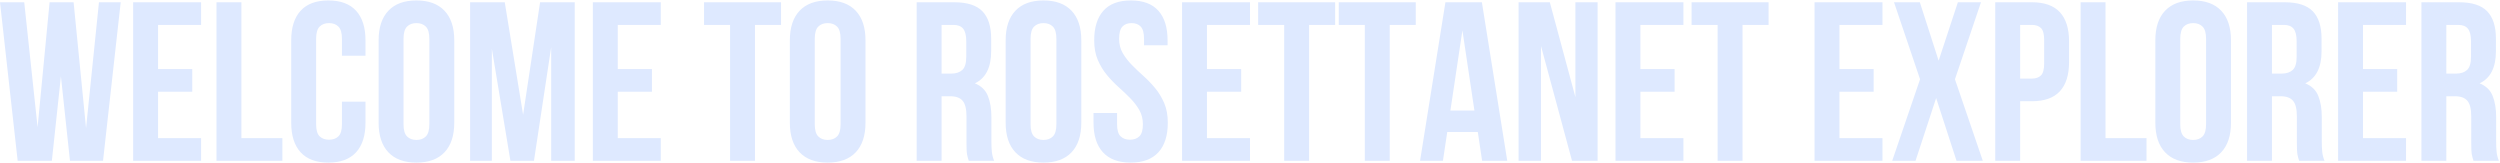 <?xml version="1.0" encoding="UTF-8"?>
<svg width="1104px" height="72px" viewBox="0 0 1104 72" version="1.1" xmlns="http://www.w3.org/2000/svg" xmlns:xlink="http://www.w3.org/1999/xlink">
    <title>WelcometoRosettaNetExplorer</title>
    <g id="页面-1" stroke="none" stroke-width="1" fill="none" fill-rule="evenodd">
        <g id="01首页" transform="translate(-408, -322)" fill="#DEE9FF" fill-rule="nonzero">
            <path d="M430.9,393 L434.9,355.7 L438.9,393 L453.5,393 L461.3,323 L451.7,323 L446,378.6 L440.5,323 L429.9,323 L424.6,378.2 L418.7,323 L408,323 L415.8,393 L430.9,393 Z M496.8,393 L496.8,383 L477.8,383 L477.8,362.5 L492.9,362.5 L492.9,352.5 L477.8,352.5 L477.8,333 L496.8,333 L496.8,323 L466.8,323 L466.8,393 L496.8,393 Z M532.7,393 L532.7,383 L514.6,383 L514.6,323 L503.6,323 L503.6,393 L532.7,393 Z M553,393.8 C558.4,393.8 562.483,392.283 565.25,389.25 C568.017,386.217 569.4,381.867 569.4,376.2 L569.4,376.2 L569.4,366.9 L559,366.9 L559,376.9 C559,379.433 558.483,381.2 557.45,382.2 C556.417,383.2 555.033,383.7 553.3,383.7 C551.567,383.7 550.183,383.2 549.15,382.2 C548.117,381.2 547.6,379.433 547.6,376.9 L547.6,376.9 L547.6,339.1 C547.6,336.567 548.117,334.783 549.15,333.75 C550.183,332.717 551.567,332.2 553.3,332.2 C555.033,332.2 556.417,332.717 557.45,333.75 C558.483,334.783 559,336.567 559,339.1 L559,339.1 L559,346.6 L569.4,346.6 L569.4,339.8 C569.4,334.133 568.017,329.783 565.25,326.75 C562.483,323.717 558.4,322.2 553,322.2 C547.6,322.2 543.517,323.717 540.75,326.75 C537.983,329.783 536.6,334.133 536.6,339.8 L536.6,339.8 L536.6,376.2 C536.6,381.867 537.983,386.217 540.75,389.25 C543.517,392.283 547.6,393.8 553,393.8 Z M591.9,393.8 C597.3,393.8 601.433,392.283 604.3,389.25 C607.167,386.217 608.6,381.867 608.6,376.2 L608.6,376.2 L608.6,339.8 C608.6,334.133 607.167,329.783 604.3,326.75 C601.433,323.717 597.3,322.2 591.9,322.2 C586.5,322.2 582.367,323.717 579.5,326.75 C576.633,329.783 575.2,334.133 575.2,339.8 L575.2,339.8 L575.2,376.2 C575.2,381.867 576.633,386.217 579.5,389.25 C582.367,392.283 586.5,393.8 591.9,393.8 Z M591.9,383.8 C590.167,383.8 588.783,383.283 587.75,382.25 C586.717,381.217 586.2,379.433 586.2,376.9 L586.2,376.9 L586.2,339.1 C586.2,336.567 586.717,334.783 587.75,333.75 C588.783,332.717 590.167,332.2 591.9,332.2 C593.633,332.2 595.017,332.717 596.05,333.75 C597.083,334.783 597.6,336.567 597.6,339.1 L597.6,339.1 L597.6,376.9 C597.6,379.433 597.083,381.217 596.05,382.25 C595.017,383.283 593.633,383.8 591.9,383.8 Z M625.2,393 L625.2,343.5 L633.4,393 L643.8,393 L651.4,342.8 L651.4,393 L661.8,393 L661.8,323 L646.5,323 L639,372.7 L630.9,323 L615.6,323 L615.6,393 L625.2,393 Z M699.8,393 L699.8,383 L680.8,383 L680.8,362.5 L695.9,362.5 L695.9,352.5 L680.8,352.5 L680.8,333 L699.8,333 L699.8,323 L669.8,323 L669.8,393 L699.8,393 Z M741.4,393 L741.4,333 L752.9,333 L752.9,323 L718.9,323 L718.9,333 L730.4,333 L730.4,393 L741.4,393 Z M773.5,393.8 C778.9,393.8 783.033,392.283 785.9,389.25 C788.767,386.217 790.2,381.867 790.2,376.2 L790.2,376.2 L790.2,339.8 C790.2,334.133 788.767,329.783 785.9,326.75 C783.033,323.717 778.9,322.2 773.5,322.2 C768.1,322.2 763.967,323.717 761.1,326.75 C758.233,329.783 756.8,334.133 756.8,339.8 L756.8,339.8 L756.8,376.2 C756.8,381.867 758.233,386.217 761.1,389.25 C763.967,392.283 768.1,393.8 773.5,393.8 Z M773.5,383.8 C771.767,383.8 770.383,383.283 769.35,382.25 C768.317,381.217 767.8,379.433 767.8,376.9 L767.8,376.9 L767.8,339.1 C767.8,336.567 768.317,334.783 769.35,333.75 C770.383,332.717 771.767,332.2 773.5,332.2 C775.233,332.2 776.617,332.717 777.65,333.75 C778.683,334.783 779.2,336.567 779.2,339.1 L779.2,339.1 L779.2,376.9 C779.2,379.433 778.683,381.217 777.65,382.25 C776.617,383.283 775.233,383.8 773.5,383.8 Z M823.8,393 L823.8,364.5 L827.6,364.5 C830.133,364.5 831.967,365.167 833.1,366.5 C834.233,367.833 834.8,370.133 834.8,373.4 L834.8,373.4 L834.801,384.858 C834.804,386.056 834.82,387.07 834.85,387.9 C834.883,388.833 834.95,389.6 835.05,390.2 C835.15,390.8 835.267,391.3 835.4,391.7 C835.533,392.1 835.667,392.533 835.8,393 L835.8,393 L847,393 C846.467,391.667 846.133,390.35 846,389.05 C845.867,387.75 845.8,386.233 845.8,384.5 L845.8,384.5 L845.8,373.7 C845.8,370.033 845.283,366.917 844.25,364.35 C843.217,361.783 841.3,359.933 838.5,358.8 C843.3,356.533 845.7,351.8 845.7,344.6 L845.7,344.6 L845.7,339.1 C845.7,333.7 844.417,329.667 841.85,327 C839.283,324.333 835.133,323 829.4,323 L829.4,323 L812.8,323 L812.8,393 L823.8,393 Z M828.1,354.5 L823.8,354.5 L823.8,333 L829.1,333 C831.033,333 832.45,333.567 833.35,334.7 C834.25,335.833 834.7,337.667 834.7,340.2 L834.7,340.2 L834.7,347.1 C834.7,349.9 834.117,351.833 832.95,352.9 C831.783,353.967 830.167,354.5 828.1,354.5 L828.1,354.5 Z M868.8,393.8 C874.2,393.8 878.333,392.283 881.2,389.25 C884.067,386.217 885.5,381.867 885.5,376.2 L885.5,376.2 L885.5,339.8 C885.5,334.133 884.067,329.783 881.2,326.75 C878.333,323.717 874.2,322.2 868.8,322.2 C863.4,322.2 859.267,323.717 856.4,326.75 C853.533,329.783 852.1,334.133 852.1,339.8 L852.1,339.8 L852.1,376.2 C852.1,381.867 853.533,386.217 856.4,389.25 C859.267,392.283 863.4,393.8 868.8,393.8 Z M868.8,383.8 C867.067,383.8 865.683,383.283 864.65,382.25 C863.617,381.217 863.1,379.433 863.1,376.9 L863.1,376.9 L863.1,339.1 C863.1,336.567 863.617,334.783 864.65,333.75 C865.683,332.717 867.067,332.2 868.8,332.2 C870.533,332.2 871.917,332.717 872.95,333.75 C873.983,334.783 874.5,336.567 874.5,339.1 L874.5,339.1 L874.5,376.9 C874.5,379.433 873.983,381.217 872.95,382.25 C871.917,383.283 870.533,383.8 868.8,383.8 Z M907.3,393.8 C912.7,393.8 916.783,392.283 919.55,389.25 C922.317,386.217 923.7,381.867 923.7,376.2 C923.7,372.867 923.167,369.967 922.1,367.5 C921.033,365.033 919.7,362.833 918.1,360.9 C916.5,358.967 914.783,357.183 912.95,355.55 C911.117,353.917 909.4,352.283 907.8,350.65 C906.2,349.017 904.867,347.283 903.8,345.45 C902.733,343.617 902.2,341.5 902.2,339.1 C902.2,336.567 902.683,334.783 903.65,333.75 C904.617,332.717 905.967,332.2 907.7,332.2 C909.433,332.2 910.783,332.717 911.75,333.75 C912.717,334.783 913.2,336.567 913.2,339.1 L913.2,339.1 L913.2,342 L923.6,342 L923.6,339.8 C923.6,334.133 922.25,329.783 919.55,326.75 C916.85,323.717 912.8,322.2 907.4,322.2 C902,322.2 897.95,323.717 895.25,326.75 C892.55,329.783 891.2,334.133 891.2,339.8 C891.2,343.133 891.733,346.033 892.8,348.5 C893.867,350.967 895.2,353.167 896.8,355.1 C898.4,357.033 900.117,358.817 901.95,360.45 C903.783,362.083 905.5,363.717 907.1,365.35 C908.7,366.983 910.033,368.717 911.1,370.55 C912.167,372.383 912.7,374.5 912.7,376.9 C912.7,379.433 912.183,381.2 911.15,382.2 C910.117,383.2 908.733,383.7 907,383.7 C905.267,383.7 903.883,383.2 902.85,382.2 C901.817,381.2 901.3,379.433 901.3,376.9 L901.3,376.9 L901.3,371.9 L890.9,371.9 L890.9,376.2 C890.9,381.867 892.283,386.217 895.05,389.25 C897.817,392.283 901.9,393.8 907.3,393.8 Z M960,393 L960,383 L941,383 L941,362.5 L956.1,362.5 L956.1,352.5 L941,352.5 L941,333 L960,333 L960,323 L930,323 L930,393 L960,393 Z M986.1,393 L986.1,333 L997.6,333 L997.6,323 L963.6,323 L963.6,333 L975.1,333 L975.1,393 L986.1,393 Z M1021.7,393 L1021.7,333 L1033.2,333 L1033.2,323 L999.2,323 L999.2,333 L1010.7,333 L1010.7,393 L1021.7,393 Z M1045.2,393 L1047.1,380.3 L1060.6,380.3 L1062.5,393 L1073.6,393 L1062.4,323 L1046.3,323 L1035.1,393 L1045.2,393 Z M1059.1,370.8 L1048.5,370.8 L1053.8,335.4 L1059.1,370.8 Z M1088.5,393 L1088.5,342.3 L1102.2,393 L1113.5,393 L1113.5,323 L1103.7,323 L1103.7,364.9 L1092.4,323 L1078.6,323 L1078.6,393 L1088.5,393 Z M1151.4,393 L1151.4,383 L1132.4,383 L1132.4,362.5 L1147.5,362.5 L1147.5,352.5 L1132.4,352.5 L1132.4,333 L1151.4,333 L1151.4,323 L1121.4,323 L1121.4,393 L1151.4,393 Z M1177.5,393 L1177.5,333 L1189,333 L1189,323 L1155,323 L1155,333 L1166.5,333 L1166.5,393 L1177.5,393 Z M1239.3,393 L1239.3,383 L1220.3,383 L1220.3,362.5 L1235.4,362.5 L1235.4,352.5 L1220.3,352.5 L1220.3,333 L1239.3,333 L1239.3,323 L1209.3,323 L1209.3,393 L1239.3,393 Z M1253.9,393 L1263,365.3 L1272,393 L1283.6,393 L1271.3,357 L1282.8,323 L1272.6,323 L1264.1,348.8 L1255.8,323 L1244.4,323 L1255.9,357 L1243.6,393 L1253.9,393 Z M1300.1,393 L1300.1,366.7 L1305.3,366.7 C1310.833,366.7 1314.95,365.233 1317.65,362.3 C1320.35,359.367 1321.7,355.067 1321.7,349.4 L1321.7,349.4 L1321.7,340.3 C1321.7,334.633 1320.35,330.333 1317.65,327.4 C1314.95,324.467 1310.833,323 1305.3,323 L1305.3,323 L1289.1,323 L1289.1,393 L1300.1,393 Z M1305.3,356.7 L1300.1,356.7 L1300.1,333 L1305.3,333 C1307.033,333 1308.367,333.467 1309.3,334.4 C1310.233,335.333 1310.7,337.067 1310.7,339.6 L1310.7,339.6 L1310.7,350.1 C1310.7,352.633 1310.233,354.367 1309.3,355.3 C1308.367,356.233 1307.033,356.7 1305.3,356.7 L1305.3,356.7 Z M1355.9,393 L1355.9,383 L1337.8,383 L1337.8,323 L1326.8,323 L1326.8,393 L1355.9,393 Z M1376.5,393.8 C1381.9,393.8 1386.033,392.283 1388.9,389.25 C1391.767,386.217 1393.2,381.867 1393.2,376.2 L1393.2,376.2 L1393.2,339.8 C1393.2,334.133 1391.767,329.783 1388.9,326.75 C1386.033,323.717 1381.9,322.2 1376.5,322.2 C1371.1,322.2 1366.967,323.717 1364.1,326.75 C1361.233,329.783 1359.8,334.133 1359.8,339.8 L1359.8,339.8 L1359.8,376.2 C1359.8,381.867 1361.233,386.217 1364.1,389.25 C1366.967,392.283 1371.1,393.8 1376.5,393.8 Z M1376.5,383.8 C1374.767,383.8 1373.383,383.283 1372.35,382.25 C1371.317,381.217 1370.8,379.433 1370.8,376.9 L1370.8,376.9 L1370.8,339.1 C1370.8,336.567 1371.317,334.783 1372.35,333.75 C1373.383,332.717 1374.767,332.2 1376.5,332.2 C1378.233,332.2 1379.617,332.717 1380.65,333.75 C1381.683,334.783 1382.2,336.567 1382.2,339.1 L1382.2,339.1 L1382.2,376.9 C1382.2,379.433 1381.683,381.217 1380.65,382.25 C1379.617,383.283 1378.233,383.8 1376.5,383.8 Z M1411.3,393 L1411.3,364.5 L1415.1,364.5 C1417.633,364.5 1419.467,365.167 1420.6,366.5 C1421.733,367.833 1422.3,370.133 1422.3,373.4 L1422.3,373.4 L1422.301,384.858 C1422.304,386.056 1422.32,387.07 1422.35,387.9 C1422.383,388.833 1422.45,389.6 1422.55,390.2 C1422.65,390.8 1422.767,391.3 1422.9,391.7 C1423.033,392.1 1423.167,392.533 1423.3,393 L1423.3,393 L1434.5,393 C1433.967,391.667 1433.633,390.35 1433.5,389.05 C1433.367,387.75 1433.3,386.233 1433.3,384.5 L1433.3,384.5 L1433.3,373.7 C1433.3,370.033 1432.783,366.917 1431.75,364.35 C1430.717,361.783 1428.8,359.933 1426,358.8 C1430.8,356.533 1433.2,351.8 1433.2,344.6 L1433.2,344.6 L1433.2,339.1 C1433.2,333.7 1431.917,329.667 1429.35,327 C1426.783,324.333 1422.633,323 1416.9,323 L1416.9,323 L1400.3,323 L1400.3,393 L1411.3,393 Z M1415.6,354.5 L1411.3,354.5 L1411.3,333 L1416.6,333 C1418.533,333 1419.95,333.567 1420.85,334.7 C1421.75,335.833 1422.2,337.667 1422.2,340.2 L1422.2,340.2 L1422.2,347.1 C1422.2,349.9 1421.617,351.833 1420.45,352.9 C1419.283,353.967 1417.667,354.5 1415.6,354.5 L1415.6,354.5 Z M1470.5,393 L1470.5,383 L1451.5,383 L1451.5,362.5 L1466.6,362.5 L1466.6,352.5 L1451.5,352.5 L1451.5,333 L1470.5,333 L1470.5,323 L1440.5,323 L1440.5,393 L1470.5,393 Z M1488.3,393 L1488.3,364.5 L1492.1,364.5 C1494.633,364.5 1496.467,365.167 1497.6,366.5 C1498.733,367.833 1499.3,370.133 1499.3,373.4 L1499.3,373.4 L1499.301,384.858 C1499.304,386.056 1499.32,387.07 1499.35,387.9 C1499.383,388.833 1499.45,389.6 1499.55,390.2 C1499.65,390.8 1499.767,391.3 1499.9,391.7 C1500.033,392.1 1500.167,392.533 1500.3,393 L1500.3,393 L1511.5,393 C1510.967,391.667 1510.633,390.35 1510.5,389.05 C1510.367,387.75 1510.3,386.233 1510.3,384.5 L1510.3,384.5 L1510.3,373.7 C1510.3,370.033 1509.783,366.917 1508.75,364.35 C1507.717,361.783 1505.8,359.933 1503,358.8 C1507.8,356.533 1510.2,351.8 1510.2,344.6 L1510.2,344.6 L1510.2,339.1 C1510.2,333.7 1508.917,329.667 1506.35,327 C1503.783,324.333 1499.633,323 1493.9,323 L1493.9,323 L1477.3,323 L1477.3,393 L1488.3,393 Z M1492.6,354.5 L1488.3,354.5 L1488.3,333 L1493.6,333 C1495.533,333 1496.95,333.567 1497.85,334.7 C1498.75,335.833 1499.2,337.667 1499.2,340.2 L1499.2,340.2 L1499.2,347.1 C1499.2,349.9 1498.617,351.833 1497.45,352.9 C1496.283,353.967 1494.667,354.5 1492.6,354.5 L1492.6,354.5 Z" id="WelcometoRosettaNetExplorer"></path>
        </g>
    </g>
</svg>
